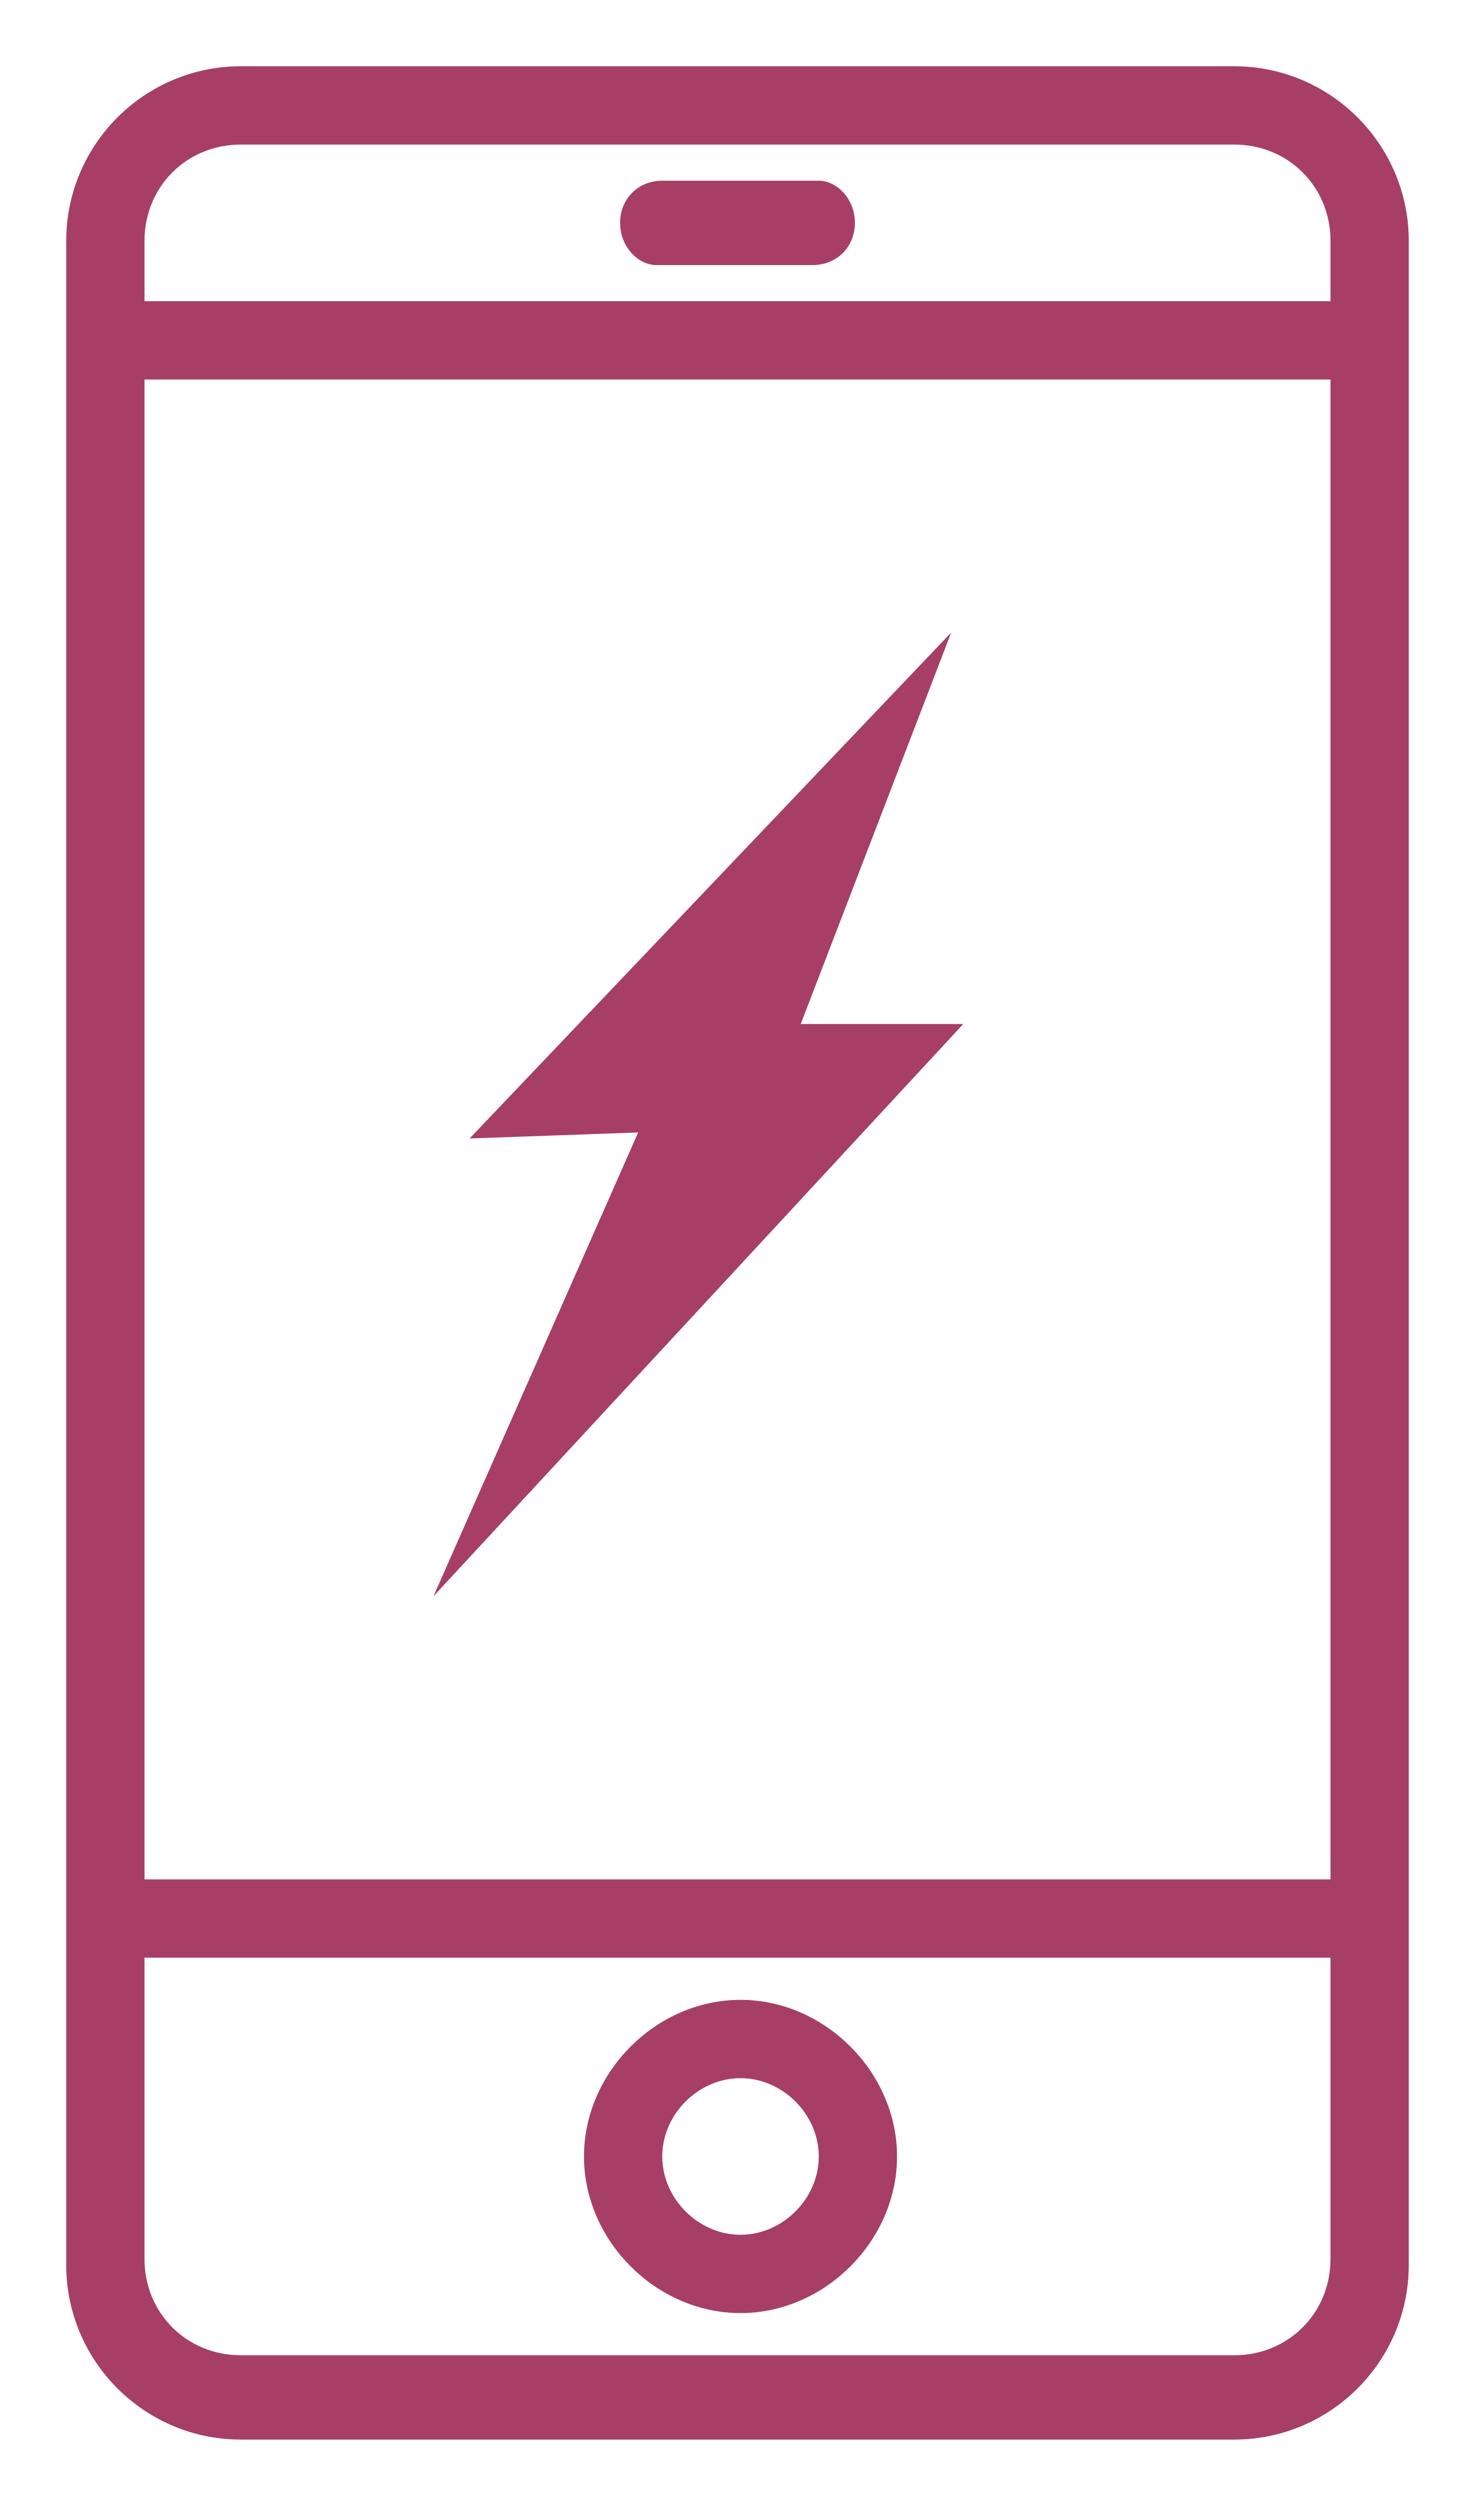 <?xml version="1.0" encoding="utf-8"?>
<!-- Generator: Adobe Illustrator 19.2.1, SVG Export Plug-In . SVG Version: 6.00 Build 0)  -->
<svg version="1.1" id="Layer_1" xmlns="http://www.w3.org/2000/svg" xmlns:xlink="http://www.w3.org/1999/xlink" x="0px" y="0px"
	 viewBox="0 0 24.5 41.5" style="enable-background:new 0 0 24.5 41.5;" xml:space="preserve">
<style type="text/css">
	.st0{fill:#A73E65;}
</style>
<g>
	<g>
		<path class="st0" d="M20.5,1.1H4C2.4,1.1,1.1,2.4,1.1,4v33.6c0,1.6,1.3,2.9,2.9,2.9h16.5c1.6,0,2.9-1.3,2.9-2.9V4
			C23.4,2.4,22.1,1.1,20.5,1.1z M2.4,6.3h19.7v24.9H2.4V6.3z M4,2.4h16.5c0.9,0,1.6,0.7,1.6,1.6v1H2.4V4C2.4,3.1,3.1,2.4,4,2.4z
			 M20.5,39.1H4c-0.9,0-1.6-0.7-1.6-1.6v-5h19.7v5C22.1,38.4,21.4,39.1,20.5,39.1z"/>
		<path class="st0" d="M12.3,33.2c-1.4,0-2.6,1.2-2.6,2.6s1.2,2.6,2.6,2.6s2.6-1.2,2.6-2.6S13.7,33.2,12.3,33.2z M12.3,37.1
			c-0.7,0-1.3-0.6-1.3-1.3s0.6-1.3,1.3-1.3s1.3,0.6,1.3,1.3S13,37.1,12.3,37.1z"/>
		<path class="st0" d="M10.9,4.4h2.6c0.4,0,0.7-0.3,0.7-0.7S13.9,3,13.6,3h-2.6c-0.4,0-0.7,0.3-0.7,0.7S10.6,4.4,10.9,4.4z"/>
	</g>
	<g>
		<polygon class="st0" points="13.3,17 15.8,10.5 7.8,18.9 10.6,18.8 7.2,26.5 16,17 		"/>
	</g>
</g>
</svg>
